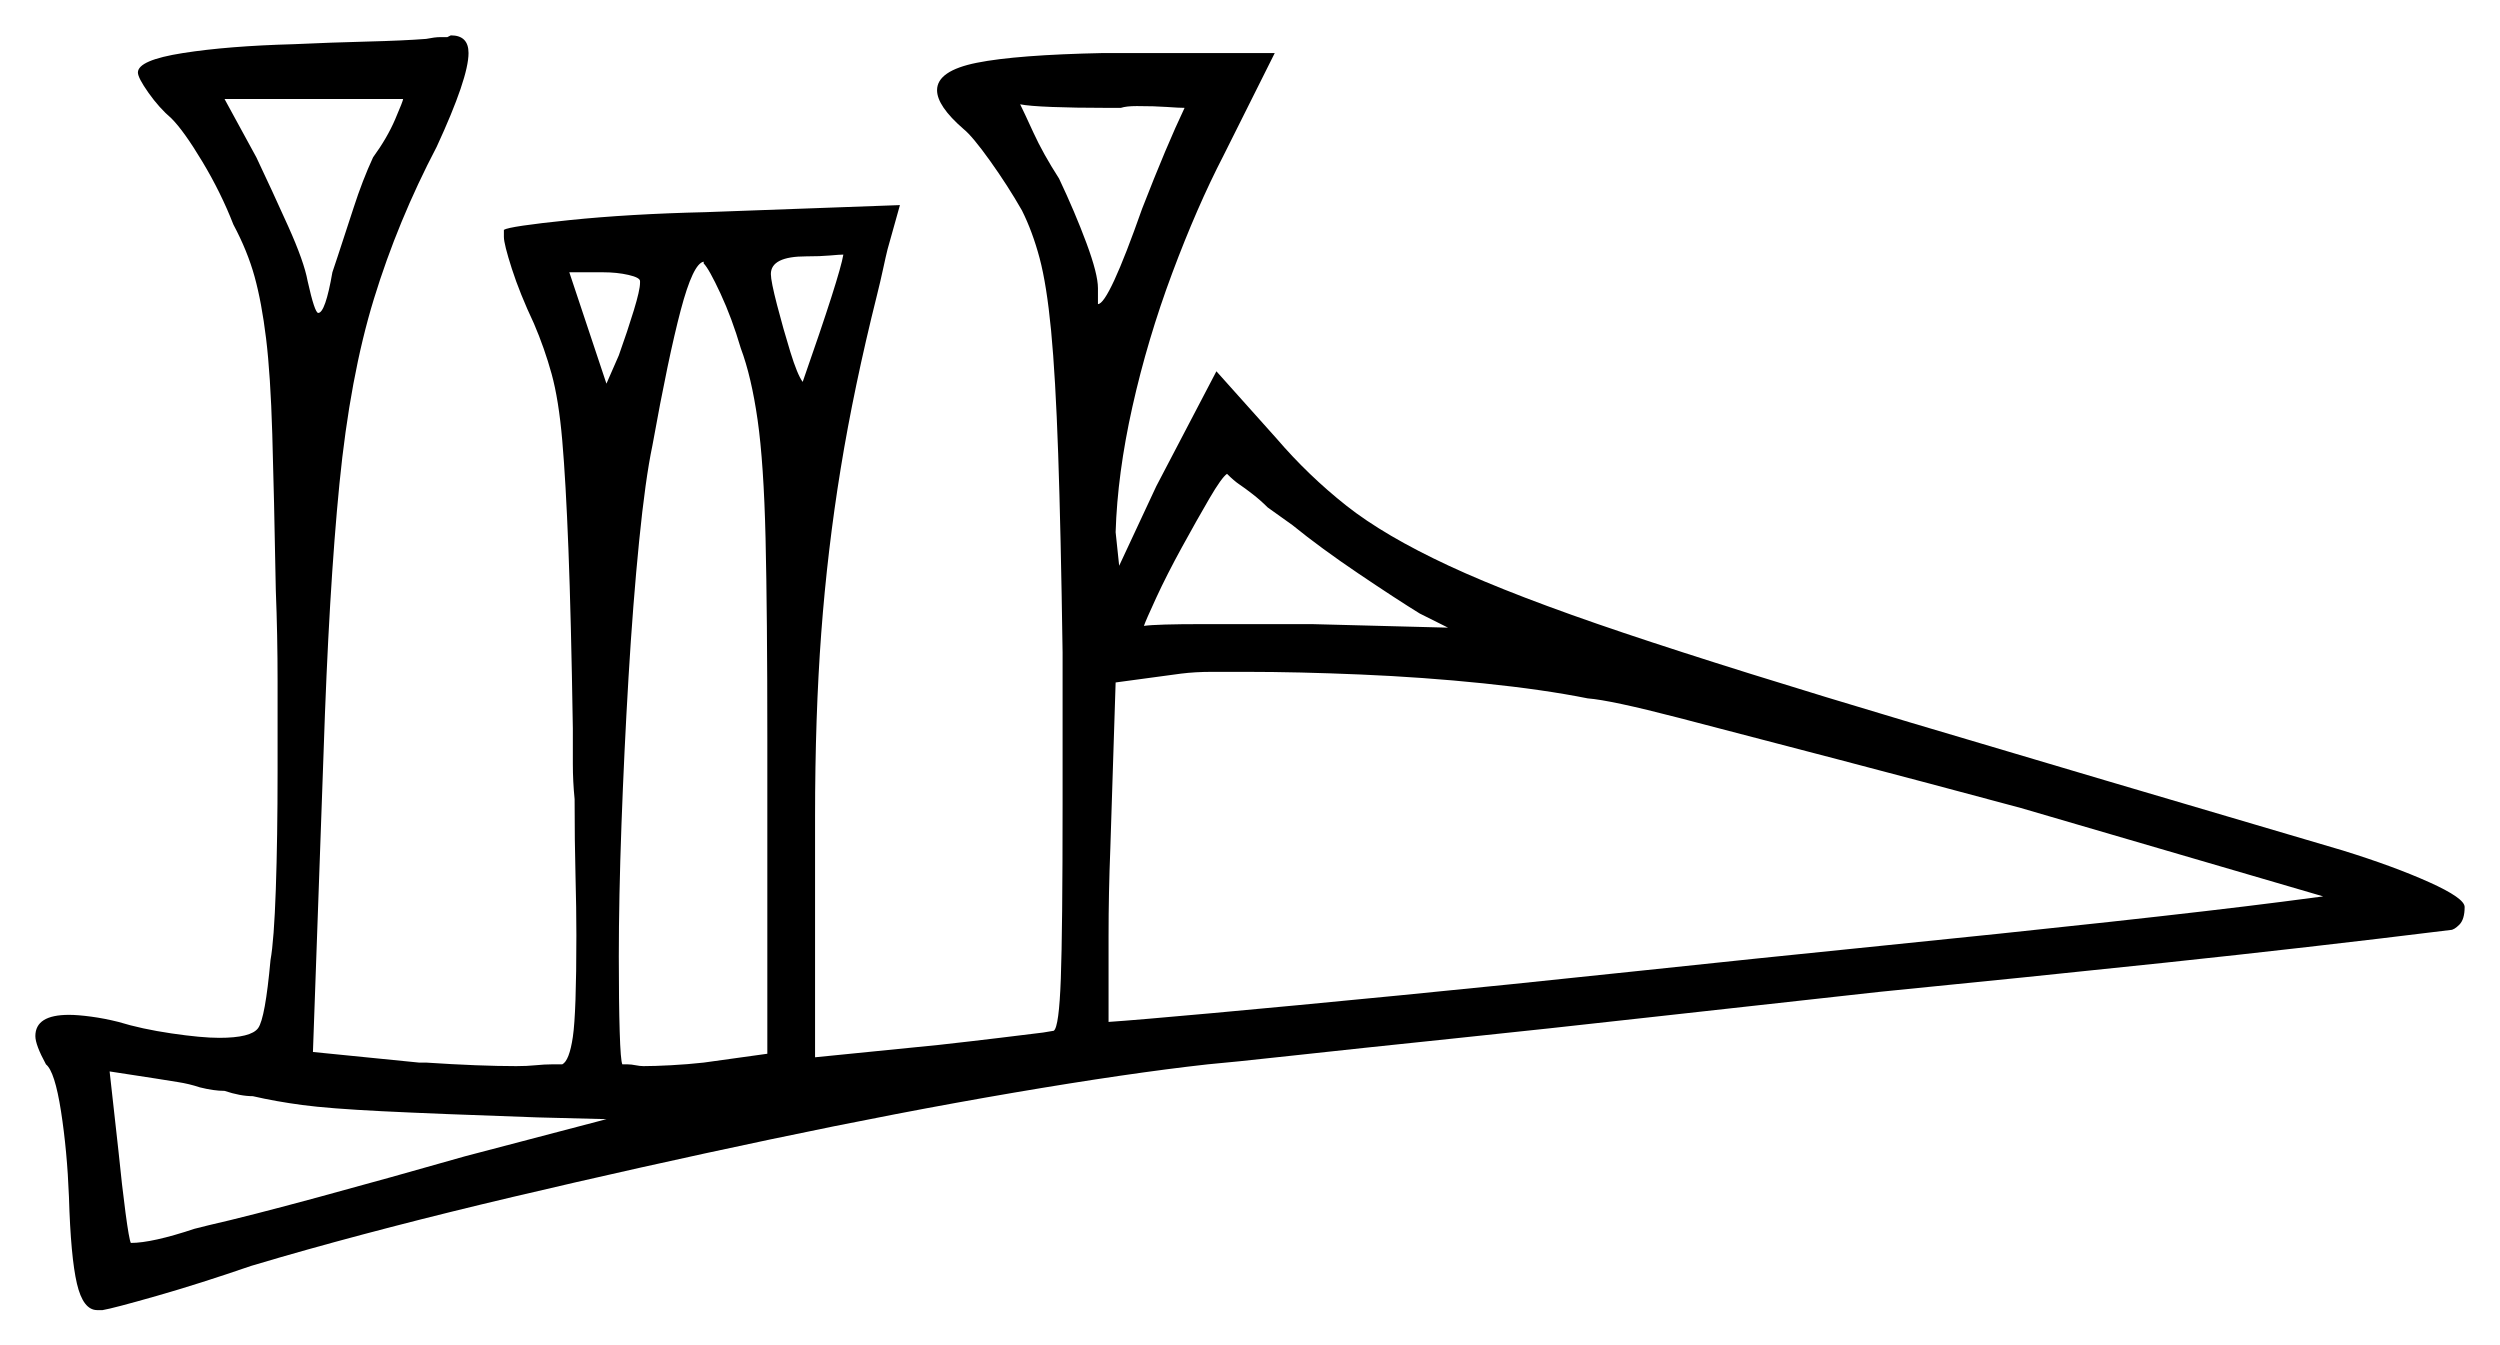 <svg xmlns="http://www.w3.org/2000/svg" width="707.0" height="380.5" viewBox="0 0 707.0 380.5"><path d="M71.5 310.0Q68.0 310.0 63.5 308.5Q62.0 308.5 60.25 308.25Q58.5 308.0 56.5 307.5Q53.5 306.5 50.25 306.0Q47.0 305.5 44.0 305.0L31.0 303.0L33.5 325.5Q34.5 335.5 35.5 343.0Q36.5 350.5 37.0 351.5Q43.0 351.5 55.0 347.5L59.0 346.5Q70.0 344.0 90.25 338.5Q110.5 333.0 131.5 327.0L171.5 316.5L152.0 316.0Q123.0 315.0 108.0 314.25Q93.0 313.5 85.5 312.5Q78.0 311.5 71.5 310.0ZM181.0 80.0V79.5Q181.0 78.5 177.75 77.75Q174.5 77.0 170.5 77.0H161.0L171.5 108.5L175.0 100.5Q177.5 93.5 179.25 87.75Q181.0 82.0 181.0 80.0ZM209.5 98.5Q207.0 90.0 203.75 83.0Q200.5 76.0 199.0 74.5V74.0Q196.0 74.5 192.5 87.75Q189.0 101.0 184.5 126.0Q182.5 135.5 180.75 153.0Q179.0 170.5 177.75 191.5Q176.5 212.5 175.75 233.25Q175.0 254.0 175.0 270.5Q175.0 283.5 175.25 291.75Q175.5 300.0 176.0 301.0H177.5Q178.5 301.0 179.75 301.25Q181.0 301.5 182.0 301.5Q185.0 301.5 189.75 301.25Q194.5 301.0 199.0 300.5L217.0 298.0V209.0Q217.0 173.5 216.5 152.25Q216.0 131.0 214.25 118.75Q212.5 106.5 209.5 98.5ZM114.0 28.0H63.5L72.5 44.5Q77.0 54.0 81.5 64.0Q86.0 74.0 87.0 79.5Q89.0 88.5 90.0 88.5Q92.0 88.5 94.0 77.0L95.5 72.5Q97.5 66.5 100.0 58.75Q102.5 51.0 105.5 44.5Q109.5 39.0 111.75 33.75Q114.0 28.5 114.0 28.0ZM238.5 72.0Q237.5 72.0 234.75 72.25Q232.0 72.5 228.0 72.5Q218.0 72.5 218.0 77.5Q218.0 79.5 219.75 86.25Q221.5 93.0 223.5 99.5Q225.5 106.0 227.0 108.0Q237.5 78.0 238.5 72.0ZM335.0 30.5Q333.5 30.5 330.0 30.25Q326.5 30.0 321.5 30.0Q318.5 30.0 317.0 30.5H312.5Q304.0 30.5 297.5 30.25Q291.0 30.0 288.5 29.5Q289.5 31.5 292.25 37.5Q295.0 43.5 299.5 50.5Q304.0 60.0 307.25 68.75Q310.5 77.5 310.5 81.5V86.0Q313.5 86.0 323.0 59.0Q330.0 41.0 335.0 30.5ZM365.5 148.5 358.5 143.5Q356.5 141.5 354.25 139.75Q352.0 138.0 350.5 137.0Q349.0 136.0 347.0 134.0Q345.5 135.0 342.0 141.0Q338.5 147.0 334.25 154.75Q330.0 162.5 327.0 169.0Q324.0 175.5 323.5 177.0Q327.0 176.5 340.25 176.5Q353.5 176.5 371.0 176.5L409.5 177.5L401.5 173.5Q395.0 169.5 384.25 162.25Q373.5 155.0 365.5 148.5ZM449.0 197.5Q436.5 195.0 419.5 193.25Q402.5 191.5 384.75 190.75Q367.0 190.0 352.5 190.0Q347.5 190.0 342.75 190.0Q338.0 190.0 334.0 190.5L315.5 193.0L314.0 240.0Q313.5 252.5 313.5 264.75Q313.5 277.0 313.5 289.0Q321.0 288.5 343.0 286.5Q365.0 284.5 395.75 281.5Q426.5 278.5 461.75 274.75Q497.0 271.0 531.75 267.5Q566.5 264.0 596.25 260.75Q626.0 257.5 645.5 255.0L657.0 253.5L571.5 228.5Q545.5 221.5 519.75 214.75Q494.0 208.0 474.75 203.0Q455.5 198.0 449.0 197.5ZM83.0 12.5Q94.0 12.0 104.0 11.75Q114.0 11.5 120.5 11.0Q123.0 10.5 124.5 10.5Q126.0 10.5 126.5 10.5L127.5 10.0Q132.5 10.0 132.5 15.0Q132.5 22.0 123.5 41.5Q112.5 62.5 105.75 84.5Q99.0 106.5 96.0 136.75Q93.0 167.0 91.5 213.0L88.5 297.5L118.5 300.5H120.5Q128.0 301.0 134.5 301.25Q141.0 301.5 146.0 301.5Q149.0 301.5 151.5 301.25Q154.0 301.0 156.0 301.0H159.0Q161.0 300.0 162.0 293.25Q163.0 286.5 163.0 264.5Q163.0 257.0 162.75 247.5Q162.5 238.0 162.5 226.0Q162.0 221.0 162.0 216.0Q162.0 211.0 162.0 206.0Q161.5 174.5 160.75 155.25Q160.0 136.0 159.0 124.5Q158.0 113.0 156.0 105.75Q154.0 98.5 151.0 91.5Q147.0 83.0 144.75 76.0Q142.5 69.0 142.5 67.0V65.0Q144.0 64.0 161.0 62.25Q178.0 60.5 199.5 60.0L254.5 58.0L251.0 70.5Q250.5 72.5 249.75 76.0Q249.0 79.5 248.0 83.5Q241.5 109.5 237.75 132.5Q234.0 155.5 232.25 179.0Q230.5 202.5 230.5 231.0V299.0L265.5 295.5Q274.5 294.5 282.75 293.5Q291.0 292.5 295.0 292.0L298.0 291.5Q299.5 290.5 300.0 276.75Q300.5 263.0 300.5 227.5V184.5Q300.0 150.0 299.25 128.25Q298.5 106.5 297.25 93.5Q296.0 80.5 294.0 73.0Q292.0 65.5 289.0 59.5Q285.0 52.5 280.0 45.5Q275.0 38.5 272.5 36.5Q265.0 30.0 265.0 25.5Q265.0 20.0 276.25 17.75Q287.5 15.5 312.0 15.0H360.5L346.0 44.0Q338.5 58.5 331.5 77.25Q324.5 96.0 320.25 115.0Q316.0 134.0 315.5 150.5L316.5 160.0L327.0 137.5L344.0 105.0L361.0 124.0Q370.0 134.5 380.75 143.0Q391.5 151.5 409.75 160.0Q428.0 168.5 459.25 179.0Q490.5 189.5 540.0 204.25Q589.5 219.0 662.5 240.5Q677.0 245.0 687.0 249.5Q697.0 254.0 697.0 256.5Q697.0 260.0 695.5 261.5Q694.0 263.0 693.0 263.0Q652.5 268.0 612.25 272.25Q572.0 276.5 531.5 280.5Q499.5 284.0 468.25 287.5Q437.0 291.0 410.5 293.75Q384.0 296.5 365.75 298.5Q347.5 300.5 341.5 301.0Q319.0 303.5 286.75 309.0Q254.5 314.5 217.75 322.25Q181.0 330.0 145.0 338.5Q109.0 347.0 79.5 355.5L71.0 358.0Q56.5 363.0 44.25 366.5Q32.0 370.0 29.0 370.5H27.5Q23.5 370.5 21.75 363.0Q20.0 355.5 19.5 338.5Q19.0 325.5 17.25 314.25Q15.5 303.0 13.0 301.0Q10.0 295.5 10.0 293.0Q10.0 287.0 19.5 287.0Q22.0 287.0 25.75 287.5Q29.5 288.0 33.5 289.0Q40.0 291.0 48.5 292.25Q57.0 293.5 62.0 293.5Q71.0 293.5 73.0 290.75Q75.0 288.0 76.5 271.5Q77.5 266.0 78.0 251.5Q78.5 237.0 78.5 218.0Q78.5 206.0 78.5 192.75Q78.5 179.5 78.0 167.0Q77.5 139.5 77.0 122.75Q76.5 106.0 75.25 95.75Q74.0 85.5 72.0 78.25Q70.0 71.0 66.0 63.5Q62.5 54.5 57.25 45.75Q52.0 37.0 48.5 33.5Q45.0 30.5 42.0 26.25Q39.0 22.0 39.0 20.5Q39.0 17.0 51.75 15.0Q64.5 13.0 83.0 12.5Z" fill="black" /></svg>